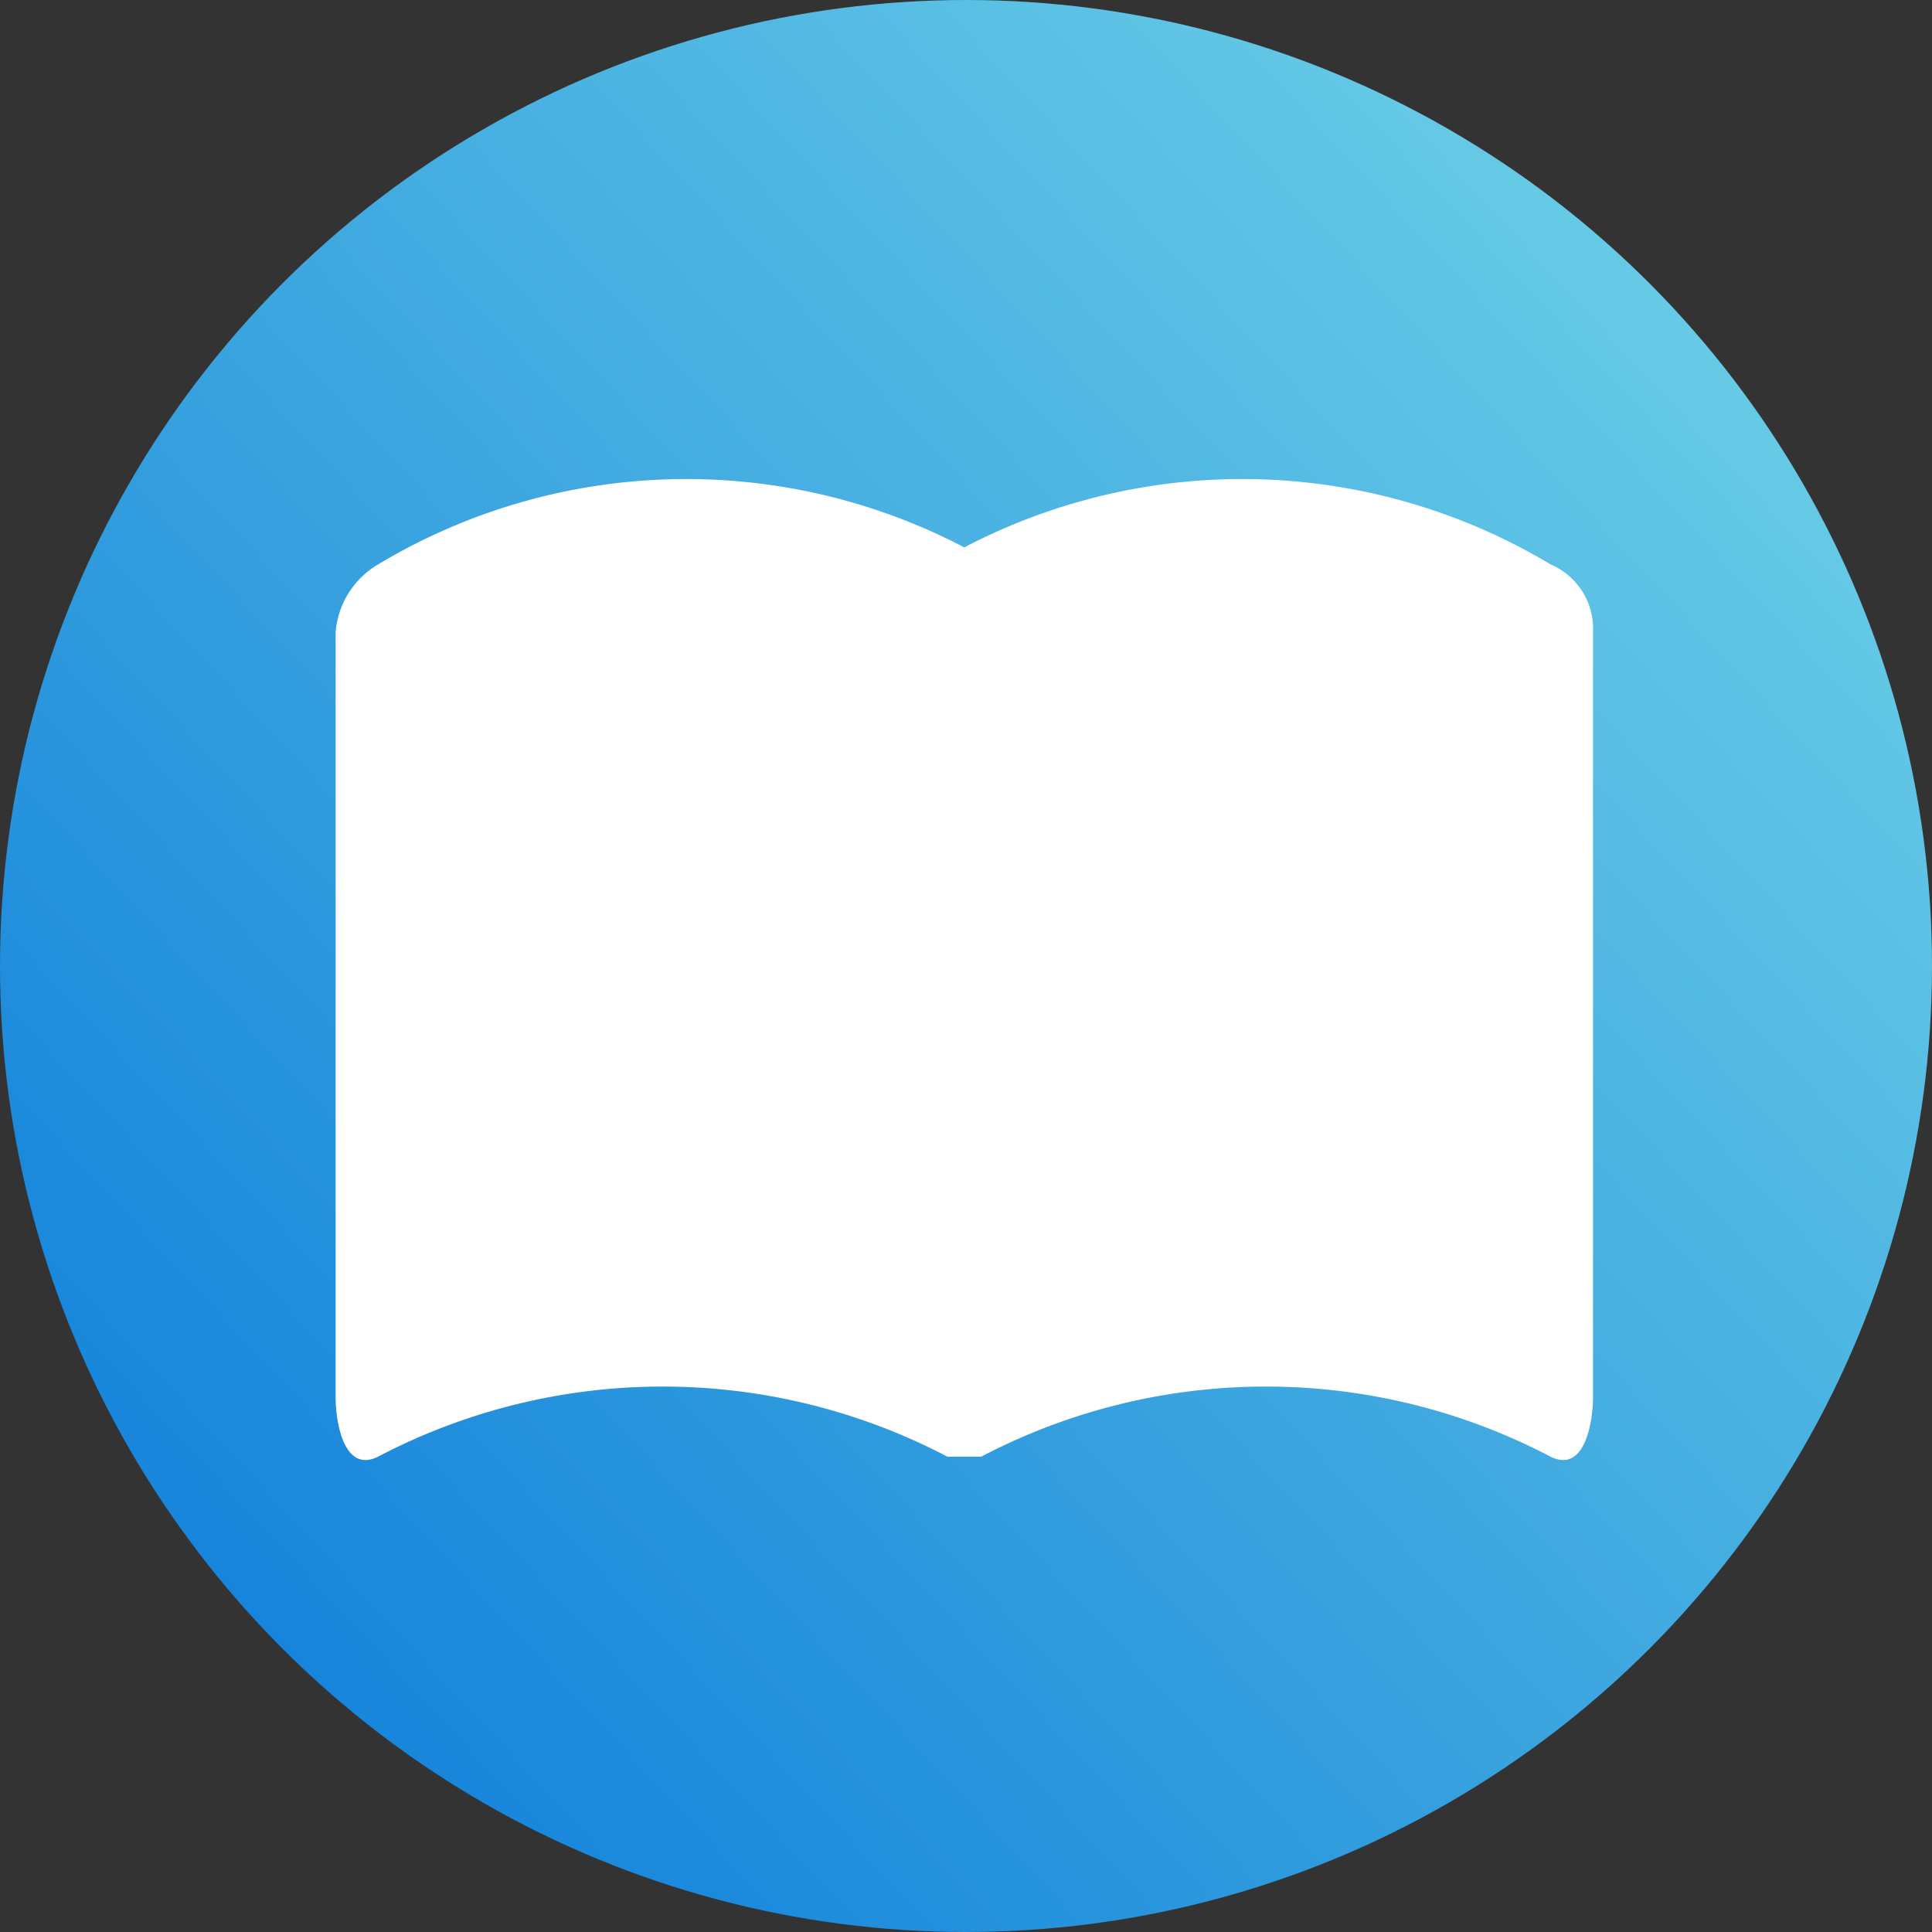 <svg xmlns="http://www.w3.org/2000/svg" xmlns:xlink="http://www.w3.org/1999/xlink" width="24" height="24" viewBox="0 0 24 24">
  <rect x="0" y="0" width="24" height="24" fill="#333333" stroke="none"/>
  <defs>
    <linearGradient id="linear-gradient" x1="0.855" y1="0.164" x2="0.132" y2="0.836" gradientUnits="objectBoundingBox">
      <stop offset="0" stop-color="#6bdaf9"/>
      <stop offset="1" stop-color="#138eed"/>
    </linearGradient>
  </defs>
  <g id="ico_seriesbo" transform="translate(816.209 -11656.791)">
    <g id="Group_917" data-name="Group 917" transform="translate(-816.698 11656.302)" opacity="0.9">
      <g id="ico_mgg" transform="translate(0 0)">
        <circle id="Ellipse_45" data-name="Ellipse 45" cx="12" cy="12" r="12" transform="translate(0.489 0.489)" fill="url(#linear-gradient)"/>
      </g>
    </g>
    <g id="ico-book-fill-02-01" transform="translate(-812.04 11662.745)">
      <path id="Path_678" data-name="Path 678" d="M16.592,4.155A7.445,7.445,0,0,0,9.31,3.944a7.445,7.445,0,0,0-7.282.211A1.076,1.076,0,0,0,1.5,5v9.5c0,.317.106.95.528.739a7.613,7.613,0,0,1,7.071,0h.422a7.613,7.613,0,0,1,7.071,0c.422.211.528-.422.528-.739V5A.869.869,0,0,0,16.592,4.155Z" transform="translate(-1.5 -3.098)" fill="#fff"/>
    </g>
  </g>
</svg>
